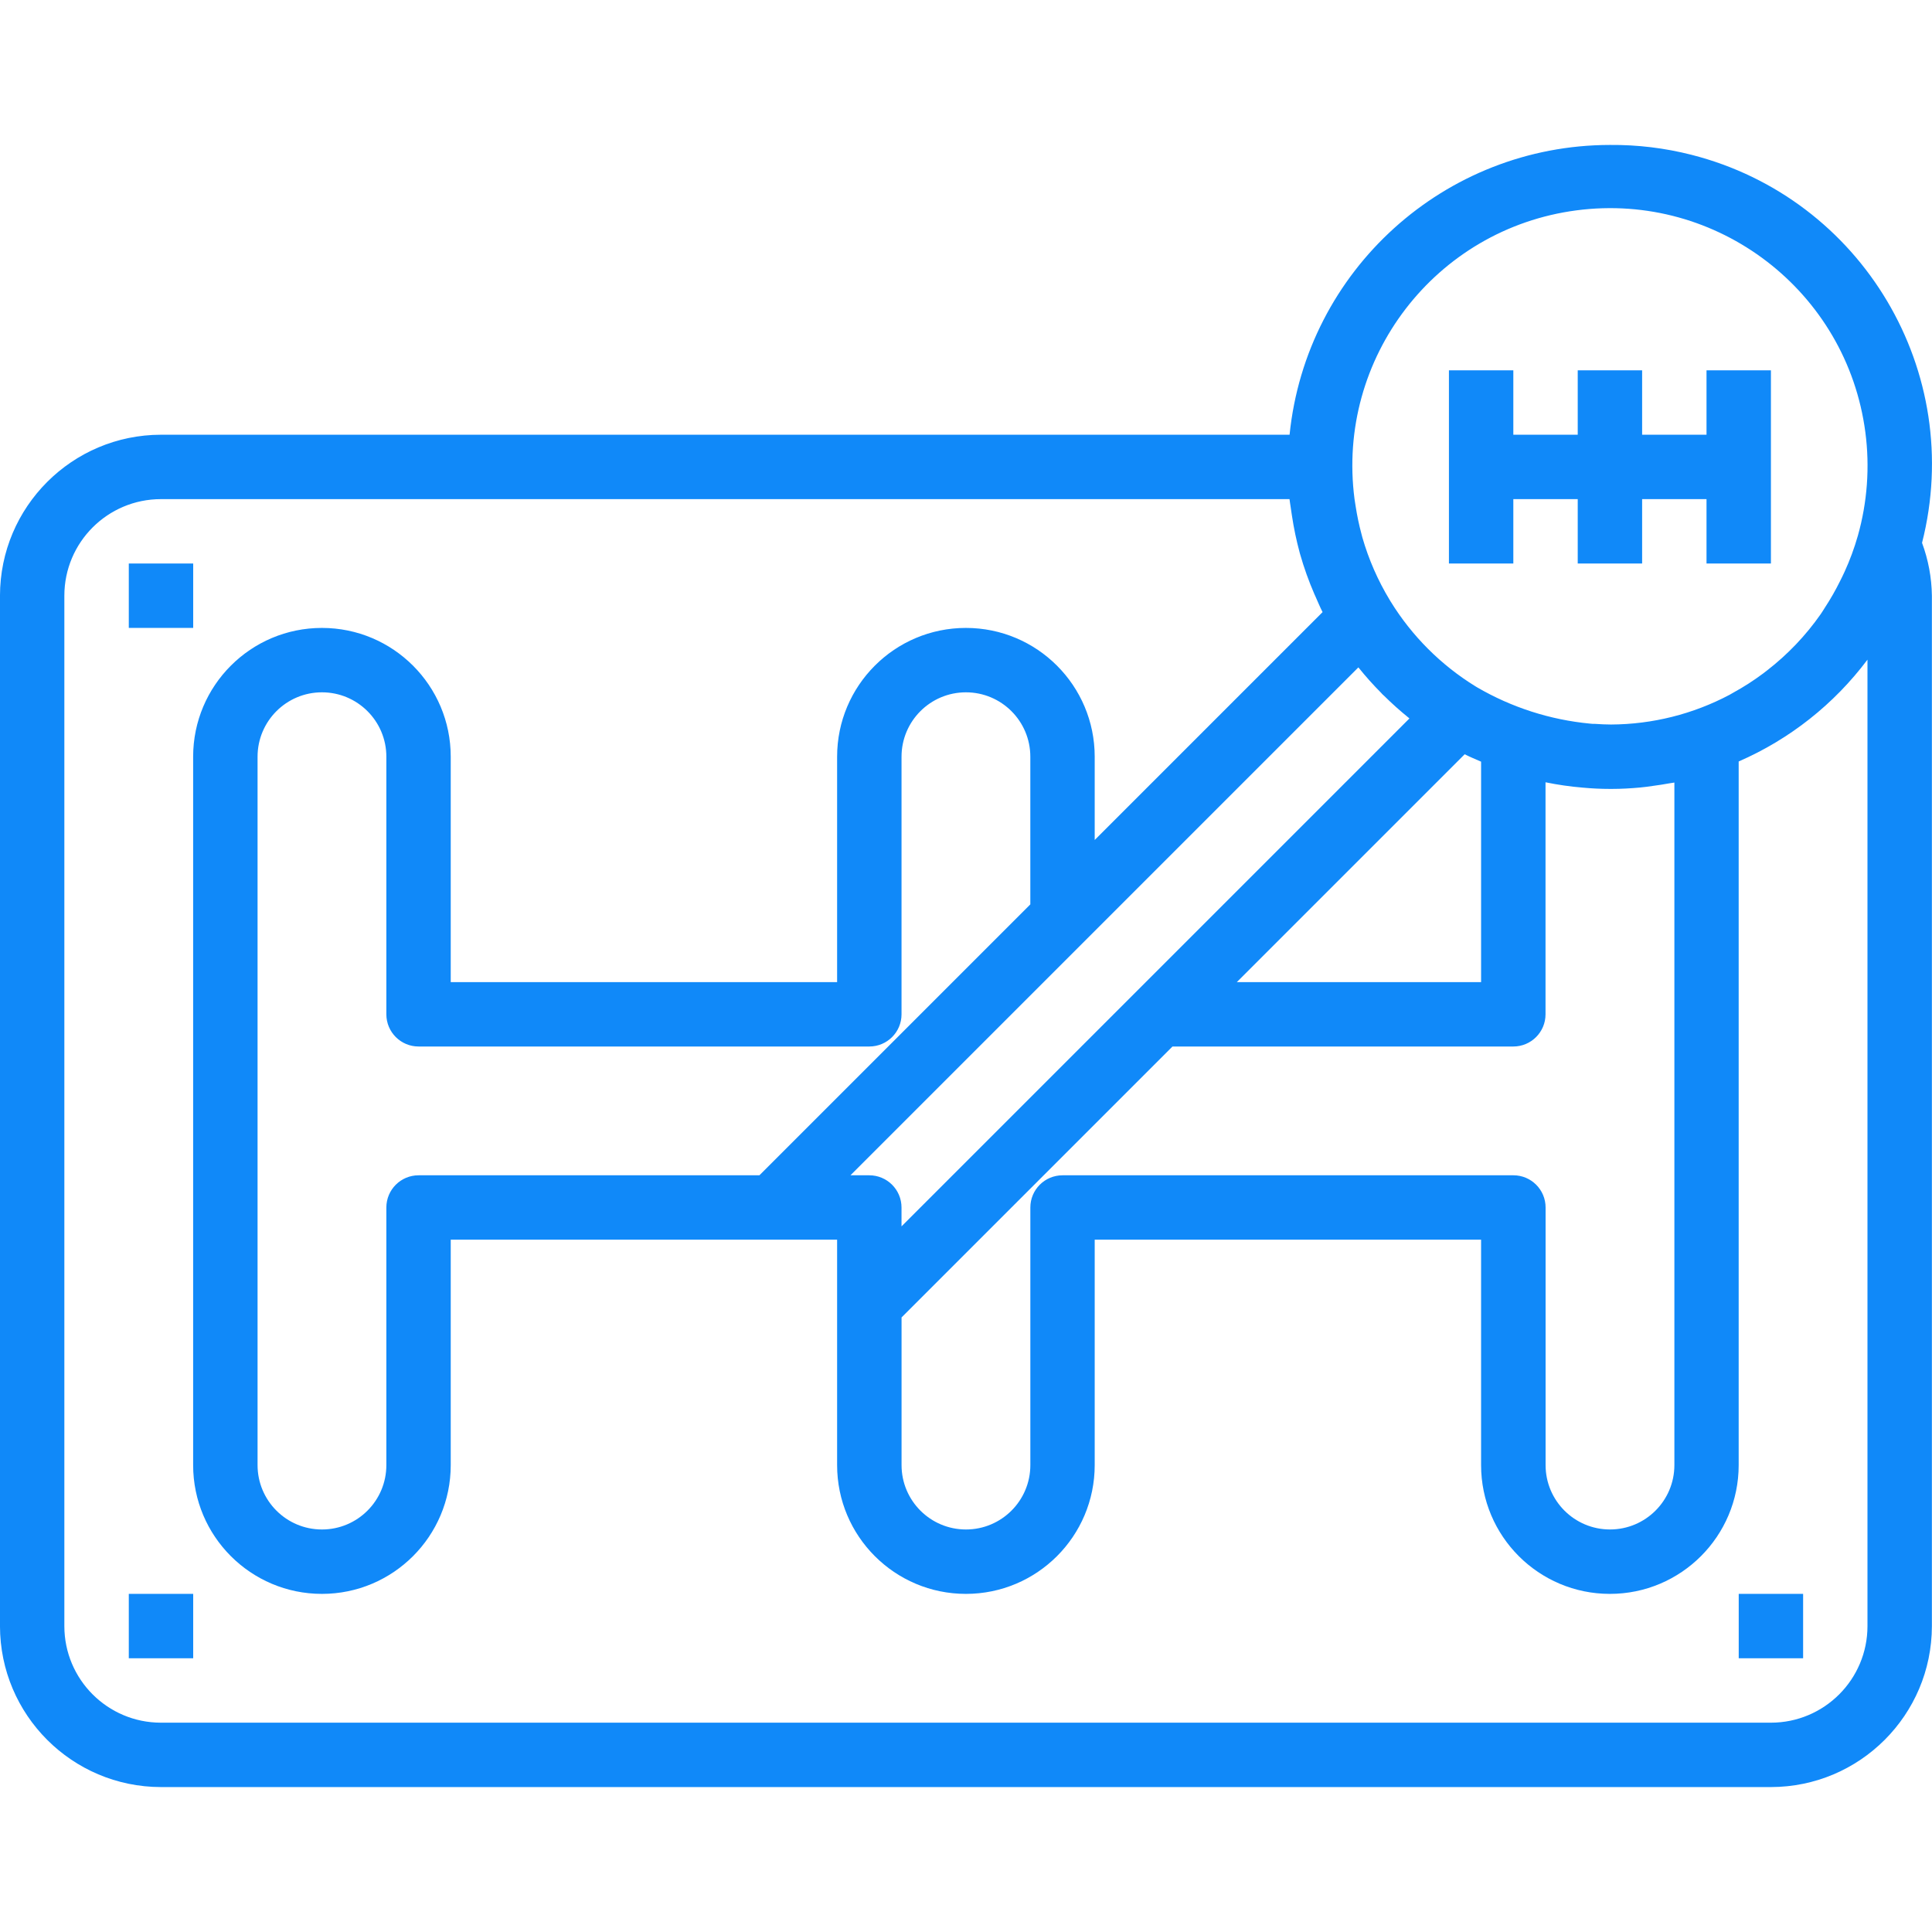 <?xml version="1.0" encoding="UTF-8"?>
<svg enable-background="new 0 0 480.022 480.022" version="1.1" viewBox="0 0 480.022 480.022" xml:space="preserve" xmlns="http://www.w3.org/2000/svg">
  <style>
    /* <![CDATA[ */
    path,
    circle,
    rect,
    polygon {
      fill: #1089f9;
    }
    /* ]]> */
  </style>
		<polygon points="424 92.012 424 108.01 408 108.01 408 92.012 392 92.012 392 108.01 376 108.01 376 92.012 360 92.012 360 140.01 376 140.01 376 124.01 392 124.01 392 140.01 408 140.01 408 124.01 424 124.01 424 140.01 440 140.01 440 92.012"/>
		<path d="m420.26 38.46c-6.62-1.685-13.431-2.508-20.262-2.448-41.064 0.052-75.438 31.147-79.592 72h-280.41c-22.08 0.026-39.974 17.92-40 40v256c0.026 22.08 17.92 39.974 40 40h400c22.08-0.026 39.974-17.92 40-40v-256c-0.062-4.486-0.89-8.929-2.448-13.136 10.804-42.444-14.845-85.611-57.29-96.416zm-28.568 13.803c35.047-4.593 67.18 20.095 71.773 55.142 1.128 8.608 0.493 17.356-1.867 25.711-0.875 3.072-1.982 6.072-3.312 8.976-0.352 0.8-0.744 1.544-1.12 2.312-1.118 2.26-2.371 4.45-3.752 6.56-0.352 0.544-0.68 1.104-1.056 1.64-3.702 5.293-8.182 9.997-13.288 13.952-0.344 0.264-0.696 0.512-1.04 0.8-2.353 1.755-4.825 3.343-7.4 4.752-0.304 0.168-0.6 0.36-0.904 0.52-9.078 4.805-19.185 7.339-29.456 7.384-1.312 0-2.64-0.072-3.96-0.16-0.416 0-0.84 0-1.256-0.064-9.904-0.94-19.485-4.022-28.08-9.032l-0.448-0.272c-8.537-5.274-15.725-12.467-20.992-21.008l-0.224-0.368c-2.952-4.865-5.244-10.1-6.816-15.568-0.08-0.288-0.144-0.576-0.224-0.864-0.61-2.27-1.093-4.572-1.448-6.896-0.088-0.584-0.192-1.16-0.272-1.744-4.593-35.046 20.095-67.18 55.142-71.773zm-15.678 239.75h-0.016-112c-4.418 0-8 3.582-8 8v64c0 8.837-7.163 16-16 16s-16-7.163-16-16v-36.688l67.312-67.312h84.688c4.418 0 8-3.582 8-8v-57.648c3.053 0.627 6.142 1.071 9.248 1.328 2.256 0.208 4.512 0.32 6.752 0.32h0.488c2.328 0 4.656-0.136 6.96-0.344l1.6-0.176c0.512-0.056 1.024-0.152 1.536-0.216 1.424-0.192 2.848-0.4 4.256-0.664 0.392-0.072 0.8-0.104 1.176-0.184v169.58c0 8.837-7.163 16-16 16s-16-7.163-16-16v-64c0-4.418-3.582-8-8-8zm-272.02-32h112c4.418 0 8-3.582 8-8v-64c0-8.837 7.163-16 16-16s16 7.163 16 16v36.688l-67.312 67.312h-84.688c-4.418 0-8 3.582-8 8v64c0 8.837-7.163 16-16 16s-16-7.163-16-16v-176c0-8.837 7.163-16 16-16s16 7.163 16 16v64c0 4.419 3.582 8 8 8zm233.5-94.192l0.096 0.104c1.755 2.182 3.625 4.271 5.6 6.256 0.088 0.096 0.168 0.208 0.264 0.296l0.16 0.152 0.232 0.208c1.96 1.939 4.016 3.779 6.16 5.512l0.176 0.16-67.848 67.848-58.344 58.344v-4.688c0-4.418-3.582-8-8-8h-4.688l126.19-126.19zm26.416 21.584c1.328 0.672 2.712 1.24 4.08 1.84v54.768h-60.688l56.608-56.608zm100.08 216.61c0 13.255-10.745 24-24 24h-400c-13.255 0-24-10.745-24-24v-256c0-13.255 10.745-24 24-24h280.4c0.064 0.672 0.208 1.32 0.288 1.984s0.2 1.376 0.304 2.056c0.471 3.15 1.125 6.27 1.96 9.344l0.064 0.232c0.971 3.417 2.169 6.766 3.584 10.024 0.072 0.16 0.152 0.32 0.224 0.488 0.584 1.32 1.136 2.656 1.792 3.944l-56.616 56.616v-20.688c0-17.673-14.327-32-32-32s-32 14.327-32 32v56h-96v-56c0-17.673-14.327-32-32-32s-32 14.327-32 32v176c0 17.673 14.327 32 32 32s32-14.327 32-32v-56h96v56c0 17.673 14.327 32 32 32s32-14.327 32-32v-56h96v56c0 17.673 14.327 32 32 32s32-14.327 32-32v-174.82c12.678-5.517 23.705-14.234 32-25.296v240.12z"/>
		<rect x="32" y="140.01" width="16" height="16"/>
		<rect x="32" y="396.01" width="16" height="16"/>
		<rect x="432" y="396.01" width="16" height="16"/>
</svg>
